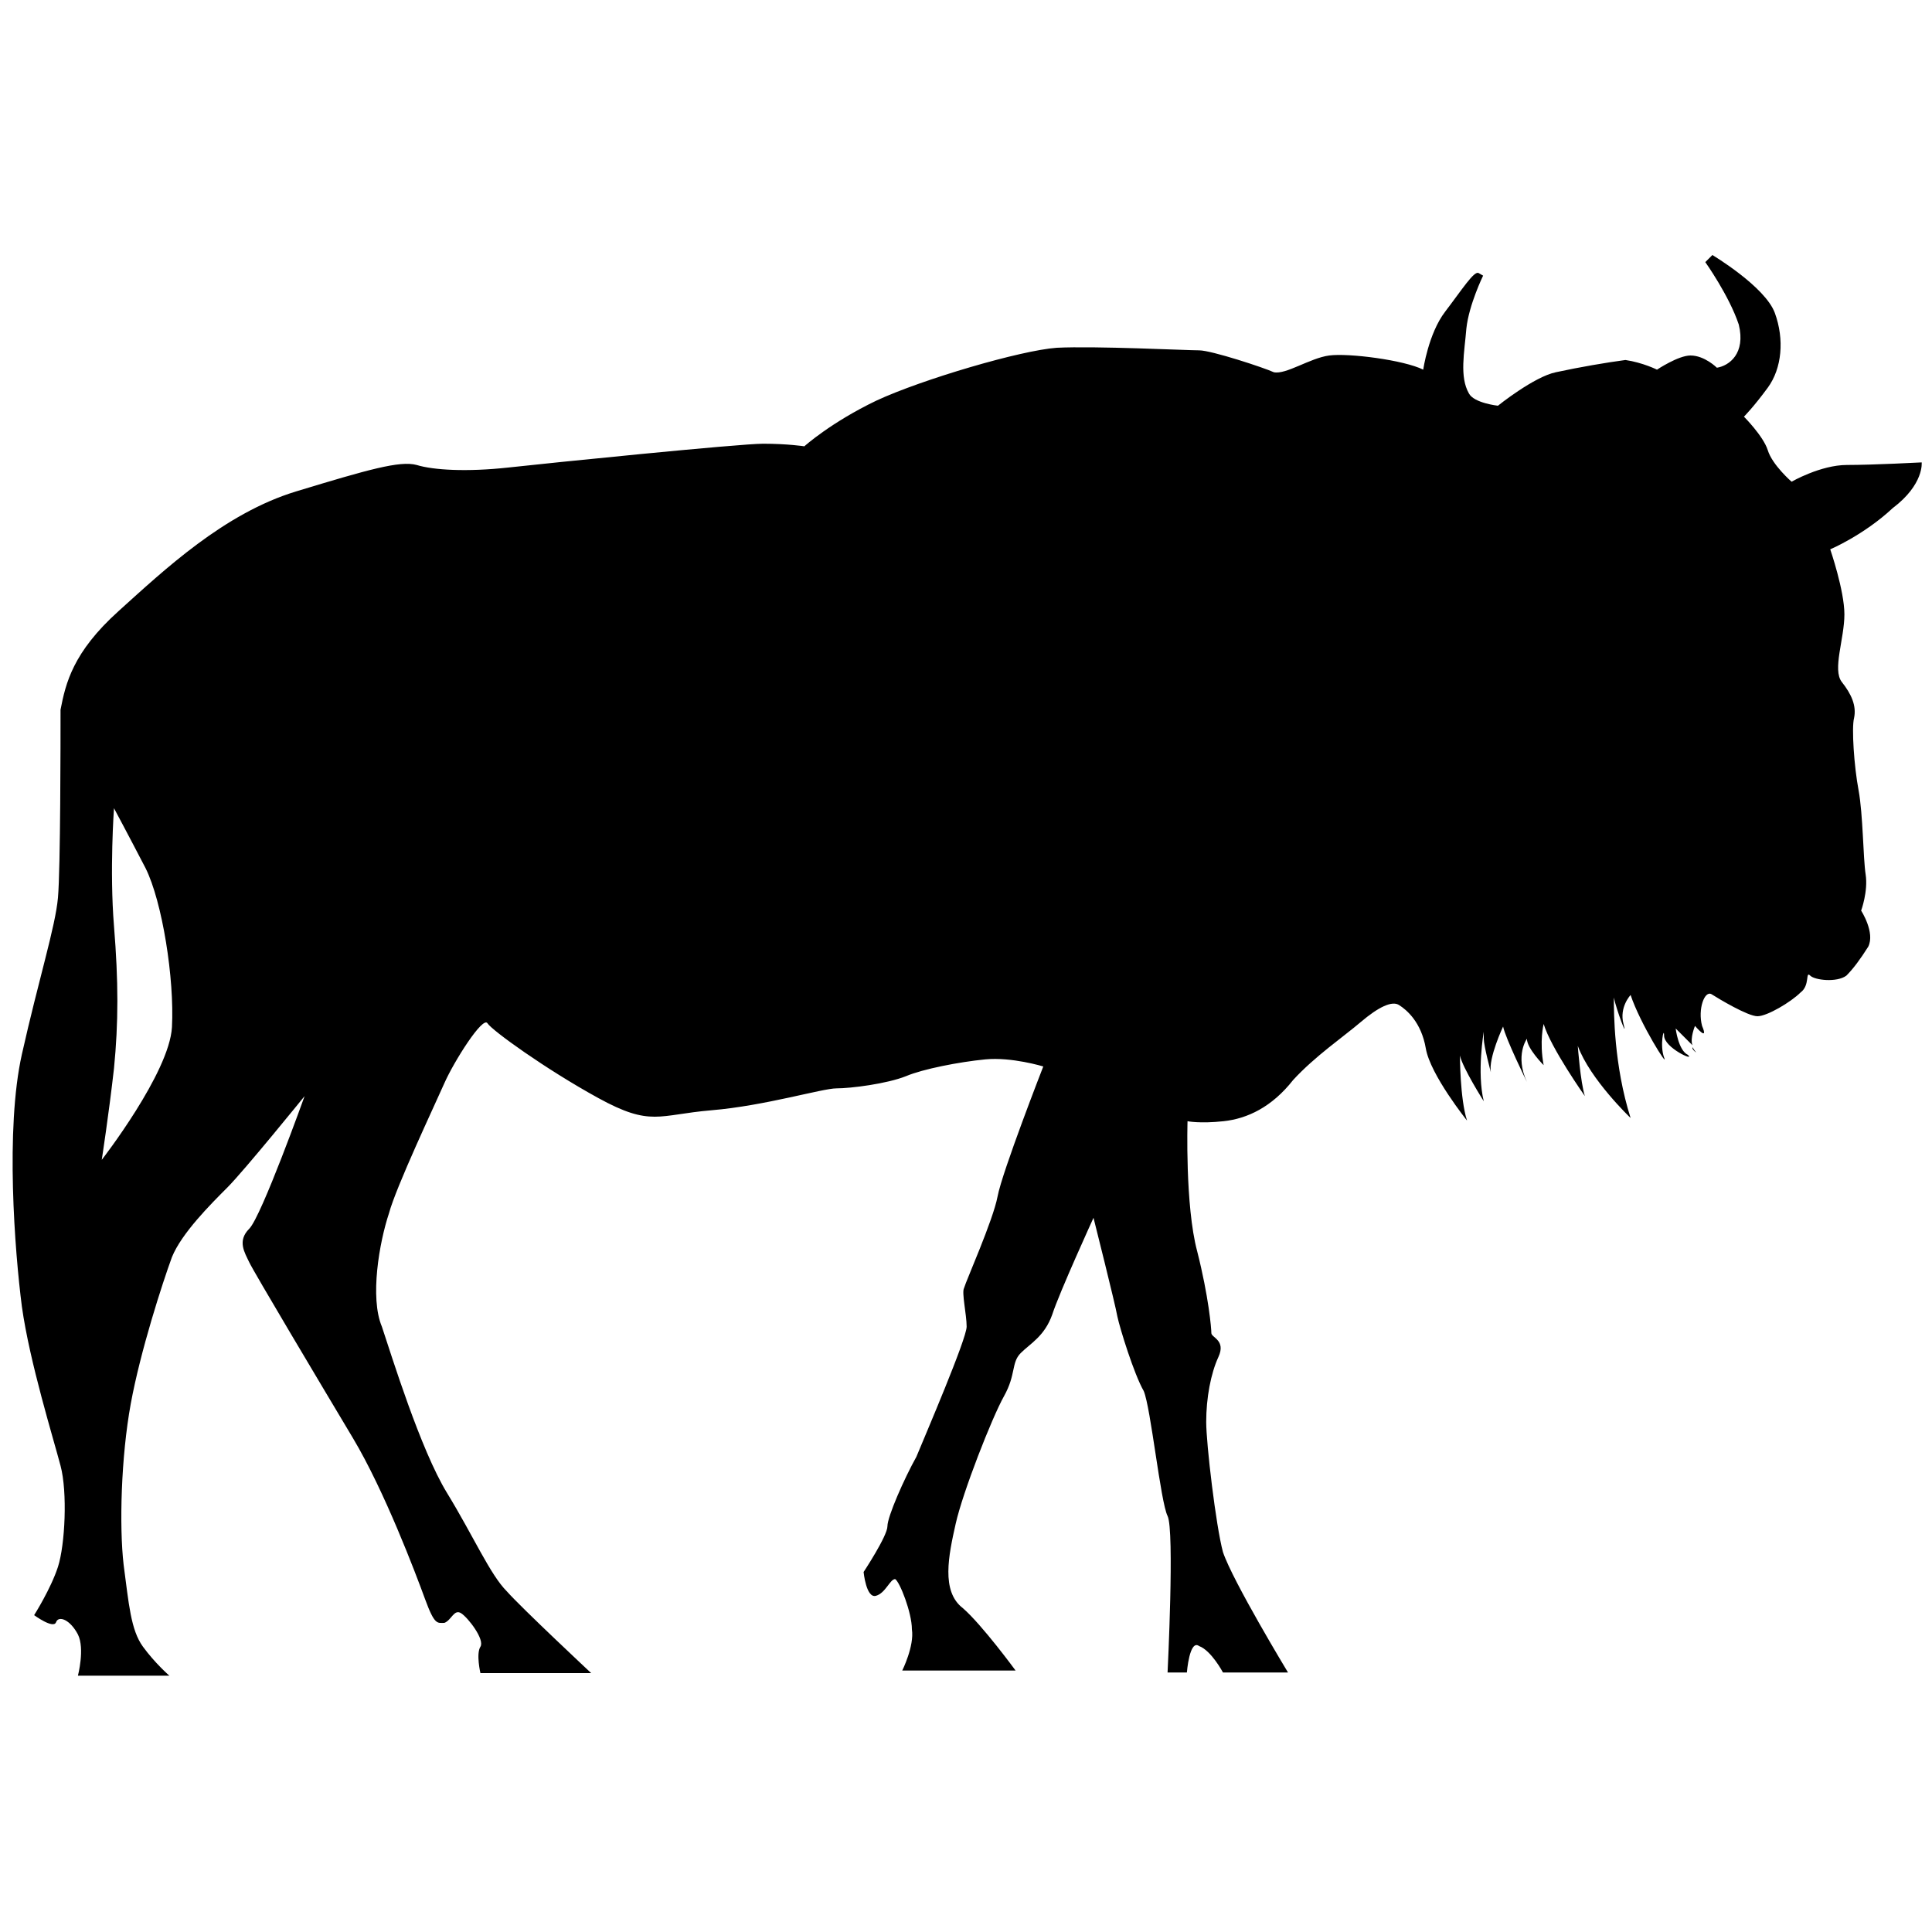 <?xml version="1.0" encoding="utf-8"?>
<!-- Generator: Adobe Illustrator 22.1.0, SVG Export Plug-In . SVG Version: 6.00 Build 0)  -->
<svg version="1.1" id="Layer_1" xmlns="http://www.w3.org/2000/svg" xmlns:xlink="http://www.w3.org/1999/xlink" x="0px" y="0px"
	 viewBox="0 0 300 300" style="enable-background:new 0 0 300 300;" xml:space="preserve">
<g>
	<path d="M263.2,163.3c-0.4-0.4-0.4-0.4-0.4-0.7C263.2,163.3,263.6,163.6,263.2,163.3z"/>
	<path d="M9.4,227.6c1.1,4.1,0.7,12.3-0.4,15.7c-1.1,3.4-3.7,7.5-3.7,7.5s3,2.2,3.4,1.1c0.4-1.1,2.2-0.4,3.4,1.9
		c1.1,2.2,0,6.4,0,6.4h14.2c0,0-2.2-1.9-4.1-4.5c-1.9-2.6-2.2-6.7-3-12.7c-0.7-6-0.4-16.8,1.1-25c1.5-8.2,4.9-18.7,6.4-22.8
		c1.5-3.7,6-8.2,8.6-10.8s12-14.2,12-14.2s-6.7,18.7-8.6,20.6c-1.9,1.9-0.7,3.7,0,5.2s11.2,19.1,16.1,27.3s9.7,20.9,11.2,25
		c1.5,4.1,1.9,3.7,3,3.7c1.1-0.4,1.5-2.2,2.6-1.5c1.1,0.7,3.7,4.1,3,5.2c-0.7,1.1,0,4.1,0,4.1h17.2c0,0-10.8-10.1-13.1-12.7
		c-2.6-2.6-5.2-8.6-9.3-15.3c-4.1-6.7-8.6-21.3-10.1-25.8c-1.9-4.5-0.4-13.1,1.1-17.6c1.1-4.1,7.1-16.8,8.6-20.2
		c1.5-3.4,6-10.5,6.7-9.3c0.7,1.1,9,7.1,17.2,11.6c8.2,4.5,9.3,2.6,17.6,1.9s17.2-3.4,19.4-3.4c2.2,0,7.8-0.7,10.8-1.9
		c2.6-1.1,8.2-2.2,12.3-2.6c4.1-0.4,9,1.1,9,1.1s-6.4,16.4-7.1,20.2c-0.7,3.7-4.9,13.1-5.2,14.2c-0.4,0.7,0.4,4.1,0.4,6
		c0,1.9-6.4,16.8-7.8,20.2c-1.9,3.4-4.5,9.3-4.5,10.8c0,1.5-3.7,7.1-3.7,7.1s0.4,4.1,1.9,3.7s2.2-2.6,3-2.6c0.7,0.4,2.6,5.2,2.6,7.8
		c0.4,2.6-1.5,6.4-1.5,6.4h17.6c0,0-5.2-7.1-8.2-9.7c-3.4-2.6-2.2-8.2-1.1-13.1c1.1-4.9,5.6-16.4,7.5-19.8c1.9-3.4,1.1-5.2,2.6-6.7
		c1.5-1.5,3.7-2.6,4.9-6c1.1-3.4,6.4-15,6.4-15s3.4,13.5,3.7,15.3c0.4,1.9,2.6,9,4.1,11.6c1.1,2.6,2.6,17.2,3.7,19.4s0,24.3,0,24.3
		h3c0,0,0.4-5.2,1.9-4.1c1.9,0.7,3.7,4.1,3.7,4.1h10.1c0,0-8.6-14.2-10.1-18.7c-1.1-4.1-2.6-16.8-2.6-20.2c0-3.7,0.7-7.5,1.9-10.1
		s-1.1-3-1.1-3.7c0-0.7-0.4-5.6-2.2-12.7c-1.9-7.1-1.5-20.2-1.5-20.2s1.9,0.4,5.6,0c3.7-0.4,7.5-2.2,10.8-6.4
		c3.4-3.7,7.8-6.7,10.5-9s4.9-3.4,6-2.6c1.1,0.7,3.4,2.6,4.1,6.7s6.4,11.2,6.4,11.2c-1.1-3.4-1.1-10.1-1.1-10.1
		c0.4,1.9,3.7,7.1,3.7,7.1c-1.1-4.5,0-10.8,0-10.8s0,0,0,1.1s1.1,5.2,1.1,5.2c-0.4-2.2,1.9-7.1,1.9-7.1c0.4,1.9,3.7,8.6,3.7,8.6
		c-1.9-4.1,0-6.7,0-6.7c0,1.5,2.6,4.1,2.6,4.1c-0.7-3.7,0-6.4,0-6.4c1.1,3.7,6.4,11.2,6.4,11.2c-0.7-2.2-1.1-7.8-1.1-7.8
		c1.9,5.2,8.2,11.2,8.2,11.2c-2.6-8.2-2.6-16.4-2.6-18.7c0.4,1.9,2.2,6.7,1.5,4.1c-0.7-2.6,1.1-4.5,1.1-4.5c1.5,4.5,6,11.6,5.2,9.7
		c-0.7-1.9,0-4.9,0-3.4c0,1.9,4.9,4.1,3.7,3c-1.5-0.7-1.9-4.1-1.9-4.1s1.5,1.5,2.6,2.6c-0.4-1.1,0.4-3,0.4-3s2.2,2.6,1.1,0
		c-0.7-2.6,0.4-5.6,1.5-4.9c1.1,0.7,5.6,3.4,7.1,3.4s5.2-2.2,6.7-3.7c1.5-1.1,0.7-3.4,1.5-2.6c0.7,0.7,4.1,1.1,5.6,0
		c1.1-1.1,2.2-2.6,3.4-4.5c1.1-2.2-1.1-5.6-1.1-5.6s1.1-3,0.7-5.6c-0.4-2.6-0.4-9.3-1.1-13.1c-0.7-3.7-1.1-9.7-0.7-11.2
		c0.4-1.9-0.4-3.7-1.9-5.6c-1.5-1.9,0.4-6.7,0.4-10.5c0-3.7-2.2-10.1-2.2-10.1s5.2-2.2,9.7-6.4c4.9-3.7,4.5-7.1,4.5-7.1
		s-7.5,0.4-11.6,0.4c-4.1,0-8.6,2.6-8.6,2.6s-3-2.6-3.7-4.9c-0.7-2.2-3.7-5.2-3.7-5.2s1.5-1.5,3.7-4.5c2.2-3,2.6-7.5,1.1-11.6
		c-1.5-4.1-9.7-9-9.7-9l-1.1,1.1c0,0,3.7,5.2,5.2,9.7c1.1,4.5-1.5,6.4-3.4,6.7c0,0-1.9-1.9-4.1-1.9c-1.9,0-5.2,2.2-5.2,2.2
		s-2.2-1.1-4.9-1.5c-3,0.4-7.1,1.1-10.8,1.9c-3.4,0.7-9,5.2-9,5.2s-3.7-0.4-4.5-1.9c-1.5-2.6-0.7-6.4-0.4-10.1
		c0.4-3.7,2.6-8.2,2.6-8.2s0,0-0.7-0.4c-0.7-0.4-2.6,2.6-5.2,6c-2.6,3.4-3.4,9-3.4,9c-3-1.5-11.6-2.6-14.6-2.2s-6.7,3-8.6,2.6
		c-1.5-0.7-9.7-3.4-11.6-3.4c-1.9,0-16.1-0.7-22.1-0.4c-5.6,0.4-20.9,4.9-28,8.2c-7.1,3.4-11.2,7.1-11.2,7.1s-2.6-0.4-6.4-0.4
		c-3.7,0-33.3,3-39.6,3.7c-6.4,0.7-11.6,0.4-14.2-0.4c-2.6-0.7-7.5,0.7-18.7,4.1S25.5,88.5,18.4,94.9s-8.2,11.2-9,15.3
		c0,4.5,0,24.7-0.4,29.2c-0.4,4.5-3,12.7-5.6,24.3c-2.6,11.6-1.1,30.7,0,39.2C4.6,211.5,8.3,223.4,9.4,227.6z M15.8,180.1
		c0,0,1.1-7.1,1.9-14.2c0.7-7.1,0.7-13.5,0-22.1c-0.7-8.6,0-18.3,0-18.3s2.2,4.1,4.9,9.3c2.6,5.2,4.5,17.2,4.1,24.7
		C26.3,166.6,15.8,180.1,15.8,180.1z"/>
</g>
</svg>
